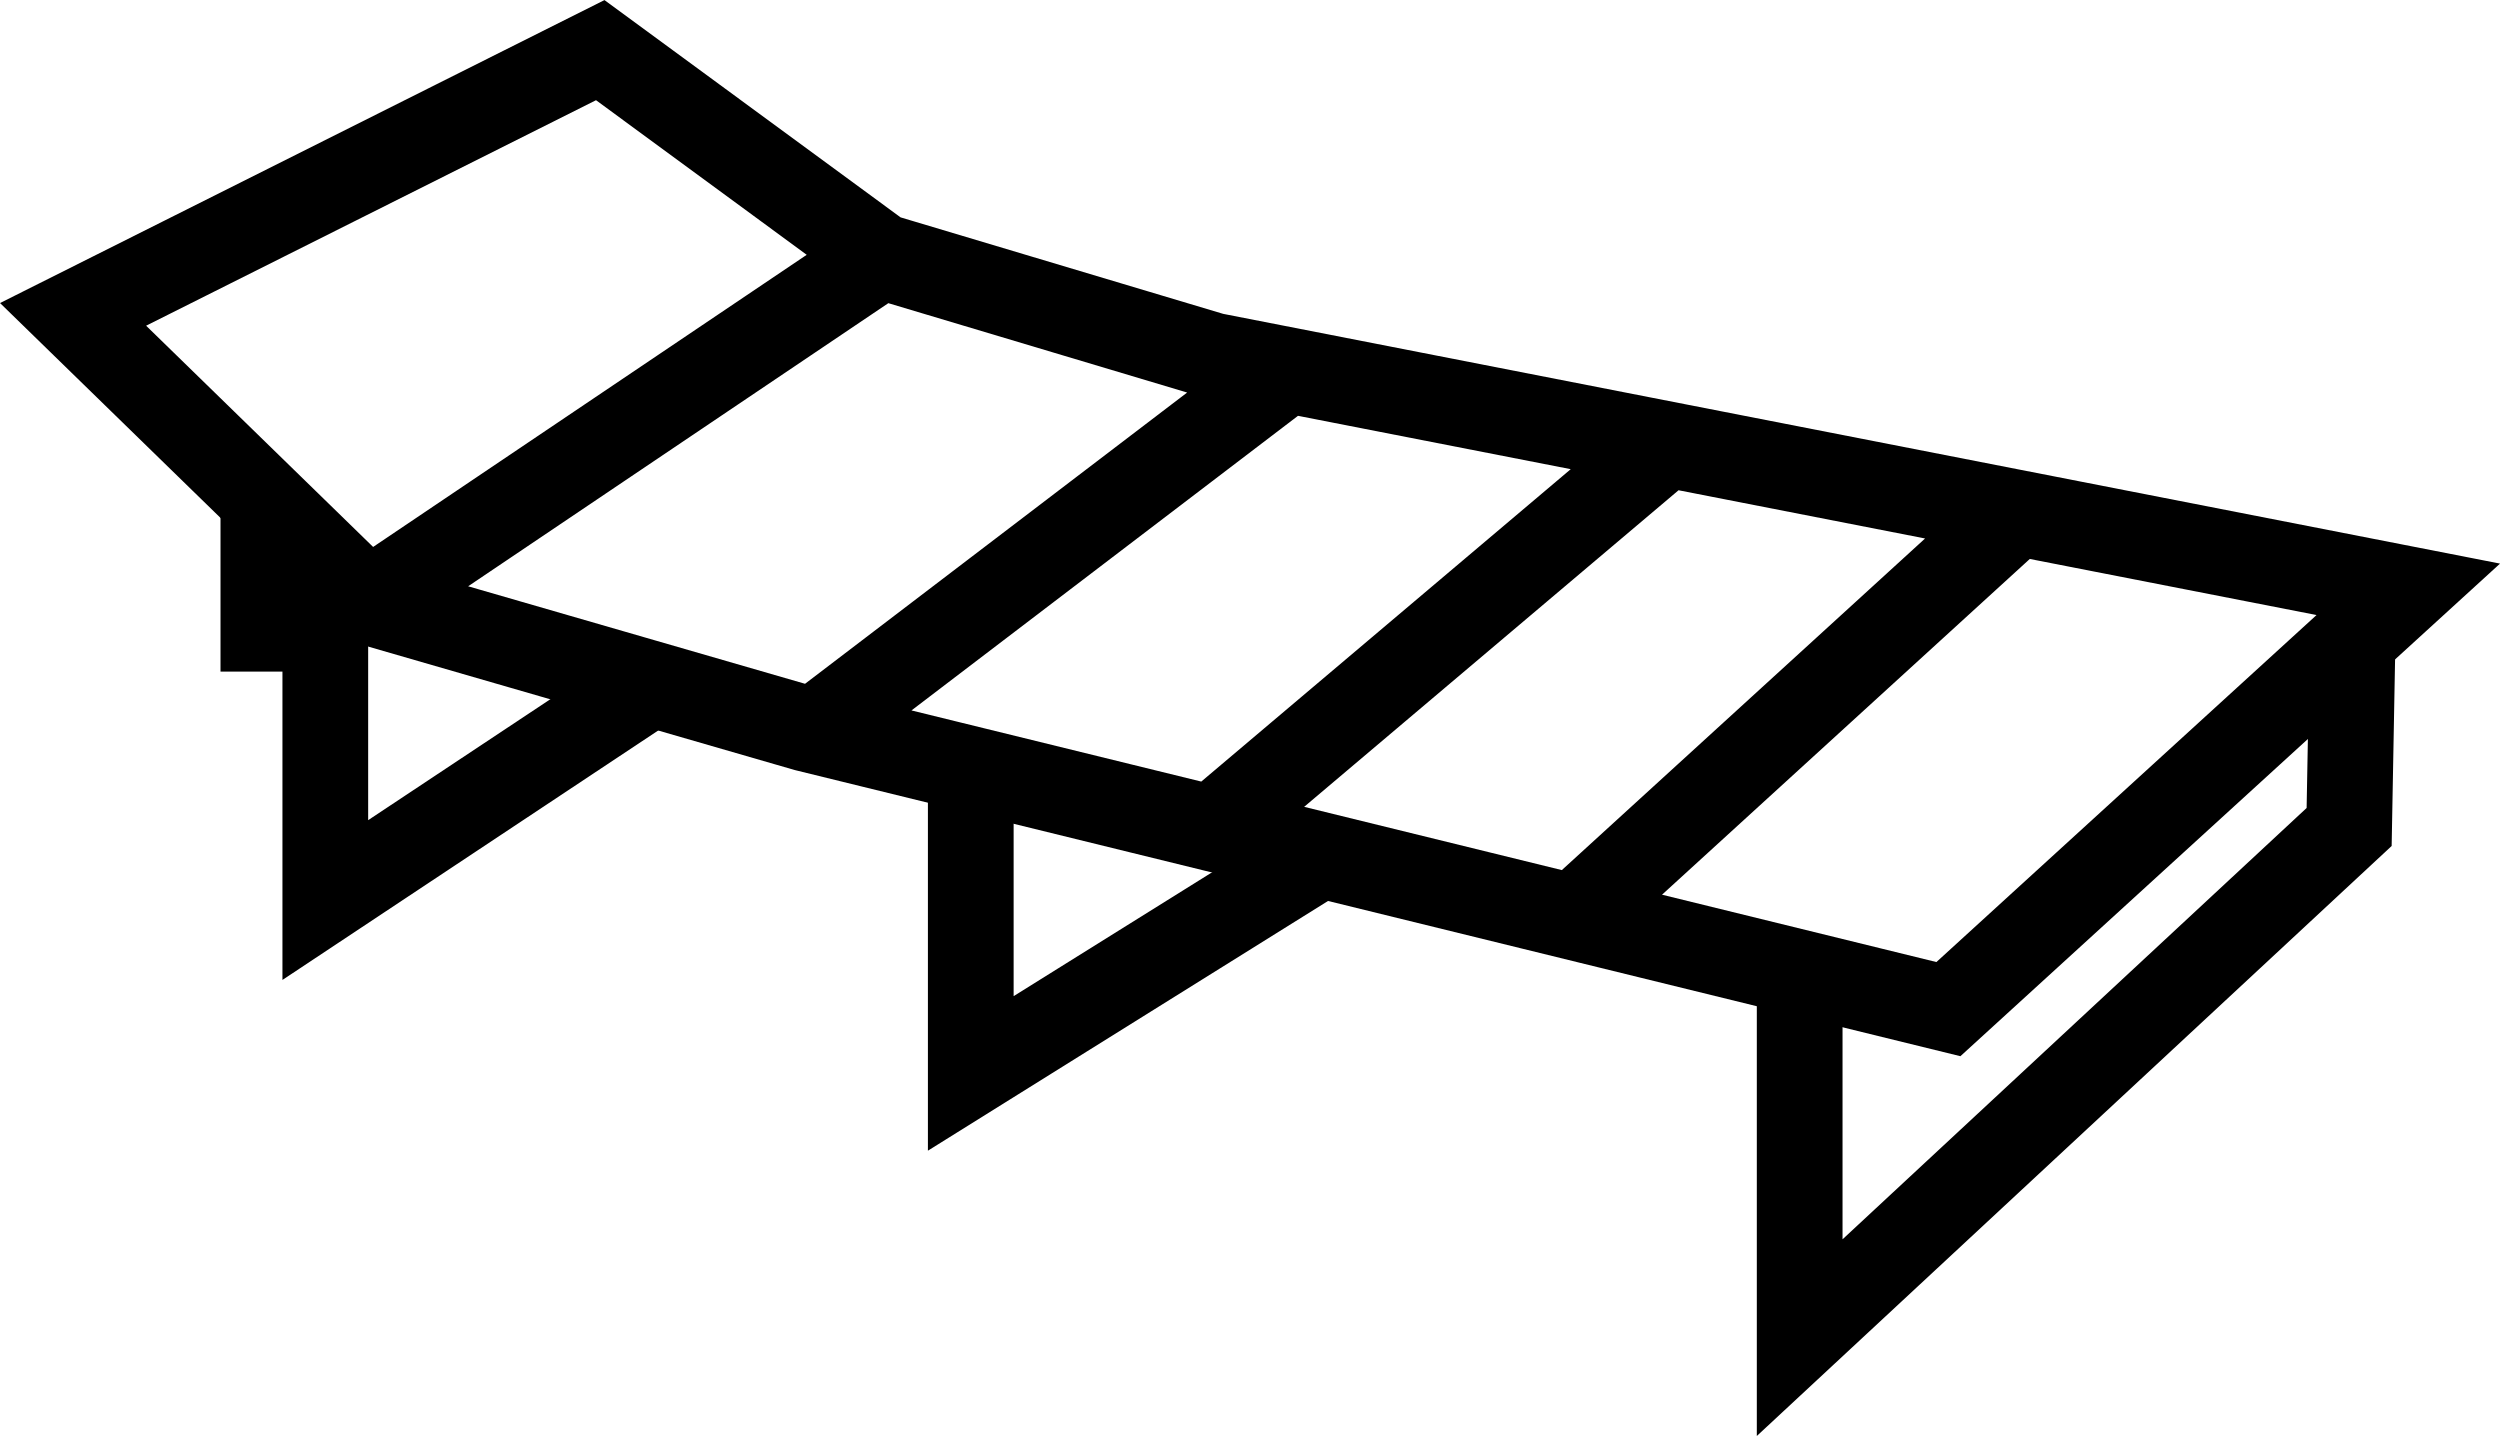 <svg data-name="Слой 1" xmlns="http://www.w3.org/2000/svg" viewBox="0 0 116.66 67.01"><title>one-bed</title><path fill="none" stroke="#000" stroke-miterlimit="10" stroke-width="4" d="M56.6 16.59l-15.48-4.63-13.11-9.62-24.6 12.33 13.77 13.42L37.6 34l53.32 13.09 21.46-19.59L56.6 16.59zM17.18 28.09l23.94-16.13M60.07 17.27L37.99 34.1M77.77 20.73L57.05 38.25M94.11 23.93L73.44 42.8"/><path fill="none" stroke="#000" stroke-miterlimit="10" stroke-width="4" d="M12.29 23.32v6.02h2.89V42l15.2-10.09M45.3 35.86v14.23l16.44-10.26M83.98 45.19v17.23l25.64-23.83.16-8.72"/></svg>